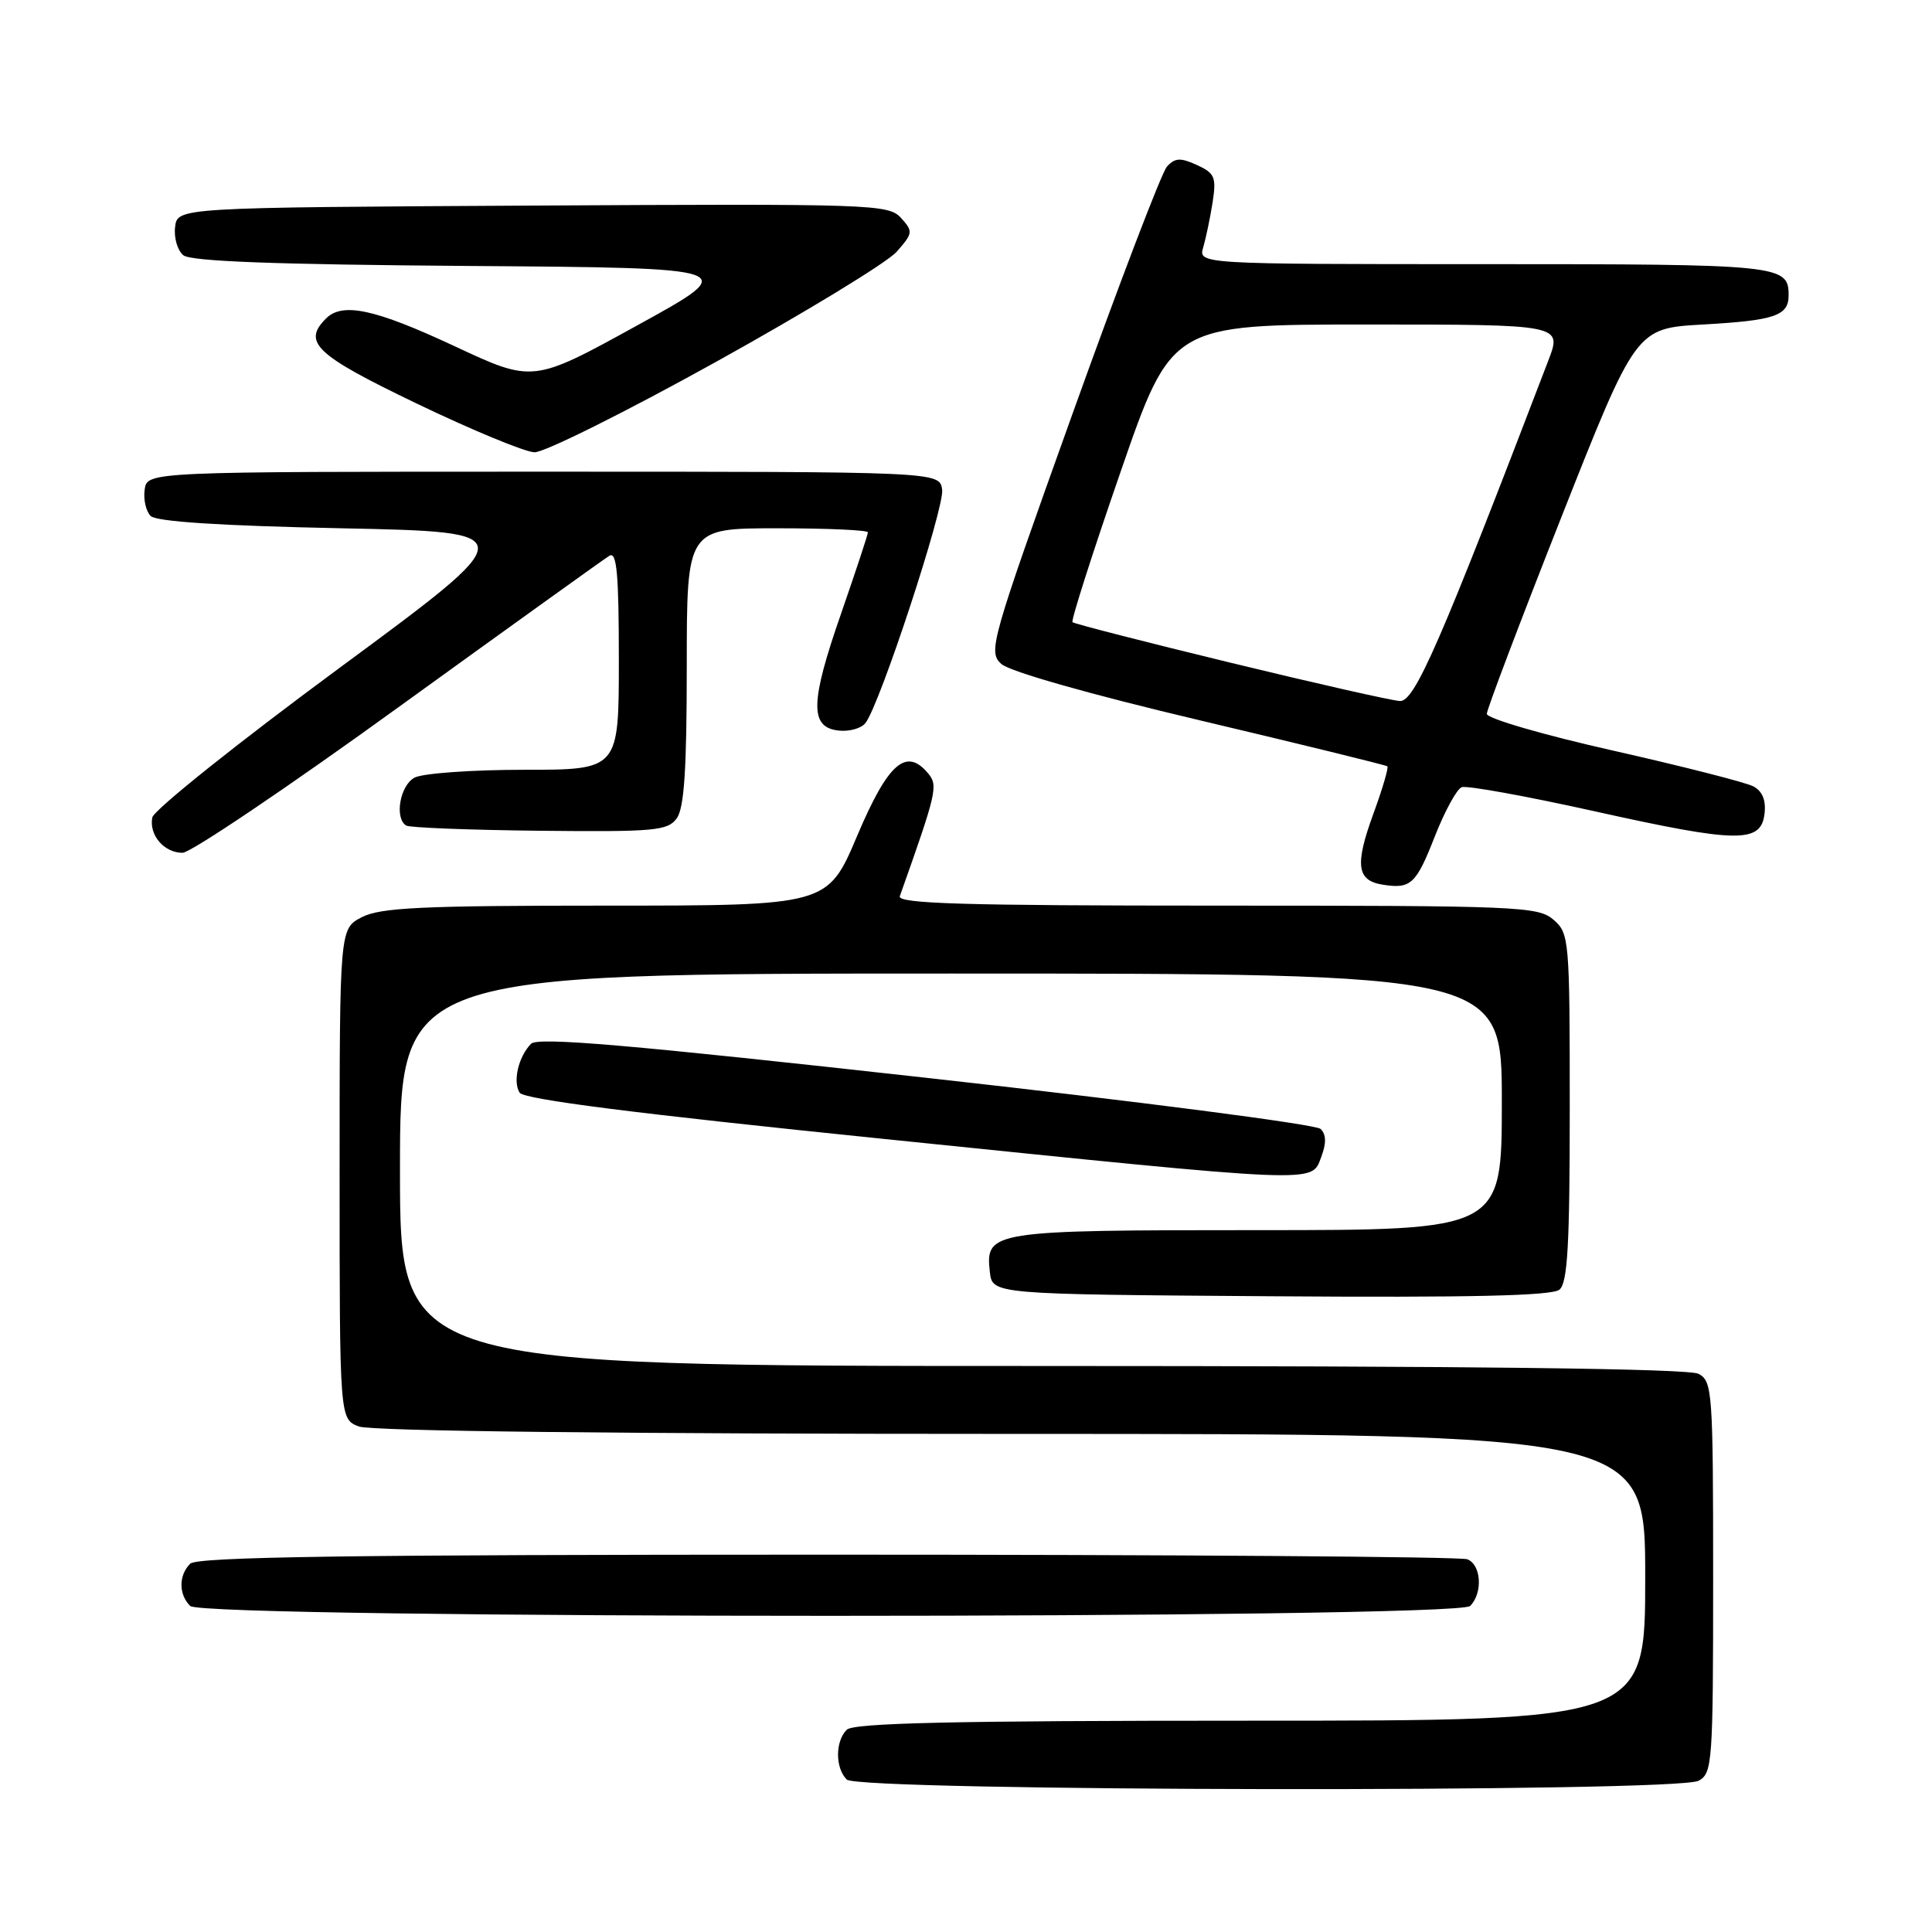 <?xml version="1.0" encoding="UTF-8" standalone="no"?>
<!DOCTYPE svg PUBLIC "-//W3C//DTD SVG 1.1//EN" "http://www.w3.org/Graphics/SVG/1.1/DTD/svg11.dtd" >
<svg xmlns="http://www.w3.org/2000/svg" xmlns:xlink="http://www.w3.org/1999/xlink" version="1.1" viewBox="0 0 256 256">
 <g >
 <path fill="currentColor"
d=" M 225.07 235.96 C 226.90 234.98 227.00 233.61 227.00 209.00 C 227.00 184.39 226.90 183.02 225.07 182.04 C 223.78 181.34 194.79 181.00 138.07 181.00 C 53.00 181.00 53.00 181.00 53.00 155.00 C 53.00 129.00 53.00 129.00 126.00 129.00 C 199.00 129.00 199.00 129.00 199.00 146.00 C 199.00 163.00 199.00 163.00 166.69 163.00 C 131.26 163.00 130.55 163.11 131.16 168.55 C 131.50 171.50 131.50 171.50 168.38 171.76 C 194.77 171.95 205.65 171.70 206.63 170.89 C 207.72 169.99 208.00 164.99 208.00 146.74 C 208.00 124.43 207.93 123.68 205.85 121.87 C 203.82 120.11 201.25 120.00 161.24 120.00 C 127.71 120.00 118.88 119.74 119.23 118.75 C 124.12 104.99 124.32 104.10 123.00 102.50 C 120.08 98.98 117.68 101.08 113.58 110.75 C 109.66 120.00 109.66 120.00 80.28 120.00 C 55.90 120.00 50.40 120.26 47.95 121.53 C 45.00 123.05 45.00 123.05 45.00 155.55 C 45.00 188.05 45.00 188.05 47.57 189.02 C 49.16 189.63 81.95 190.00 134.07 190.00 C 218.00 190.00 218.00 190.00 218.00 209.00 C 218.00 228.00 218.00 228.00 165.70 228.00 C 126.36 228.00 113.10 228.30 112.20 229.20 C 110.66 230.74 110.66 234.26 112.20 235.80 C 113.78 237.38 222.12 237.54 225.07 235.96 Z  M 194.80 212.80 C 196.51 211.09 196.28 207.32 194.42 206.61 C 193.55 206.27 155.39 206.00 109.62 206.00 C 46.23 206.00 26.11 206.29 25.20 207.20 C 23.66 208.74 23.66 211.26 25.20 212.80 C 26.94 214.54 193.06 214.54 194.80 212.80 Z  M 175.06 153.34 C 175.76 151.49 175.74 150.34 174.99 149.59 C 174.40 148.99 150.87 145.94 122.70 142.81 C 83.21 138.42 71.24 137.39 70.36 138.31 C 68.68 140.05 67.93 143.31 68.85 144.78 C 69.41 145.67 84.10 147.54 117.08 150.91 C 175.35 156.88 173.74 156.81 175.06 153.34 Z  M 190.12 110.83 C 191.43 107.49 193.03 104.56 193.68 104.31 C 194.32 104.05 202.25 105.49 211.30 107.50 C 230.26 111.72 233.35 111.76 233.81 107.82 C 234.02 106.02 233.52 104.82 232.31 104.19 C 231.31 103.67 222.96 101.54 213.75 99.46 C 204.54 97.39 197.01 95.20 197.01 94.59 C 197.02 93.99 201.47 82.25 206.90 68.50 C 216.78 43.50 216.78 43.50 225.64 43.00 C 235.18 42.46 237.00 41.84 237.00 39.14 C 237.00 35.10 236.03 35.00 196.68 35.00 C 158.77 35.00 158.77 35.00 159.44 32.75 C 159.80 31.51 160.36 28.83 160.68 26.79 C 161.19 23.48 160.96 22.94 158.59 21.86 C 156.42 20.87 155.69 20.91 154.63 22.07 C 153.92 22.86 148.28 37.63 142.09 54.89 C 131.26 85.10 130.91 86.35 132.67 87.97 C 133.76 88.97 144.37 91.99 159.00 95.45 C 172.47 98.64 183.65 101.38 183.83 101.54 C 184.02 101.70 183.18 104.56 181.96 107.88 C 179.51 114.61 179.78 116.67 183.19 117.22 C 186.94 117.82 187.63 117.19 190.12 110.83 Z  M 52.81 93.70 C 67.49 83.09 80.06 74.06 80.75 73.64 C 81.73 73.05 82.00 76.05 82.00 87.44 C 82.00 102.00 82.00 102.00 69.43 102.00 C 62.52 102.00 56.00 102.47 54.93 103.04 C 53.00 104.07 52.24 108.41 53.82 109.39 C 54.27 109.67 62.22 109.98 71.49 110.08 C 86.75 110.24 88.47 110.08 89.67 108.44 C 90.66 107.08 91.00 101.96 91.00 88.31 C 91.00 70.00 91.00 70.00 103.00 70.00 C 109.60 70.00 115.00 70.24 115.00 70.54 C 115.00 70.84 113.40 75.67 111.46 81.27 C 107.35 93.06 107.27 96.36 111.09 96.80 C 112.51 96.97 114.13 96.52 114.68 95.80 C 116.61 93.32 125.17 67.24 124.84 64.88 C 124.50 62.50 124.50 62.50 72.00 62.50 C 19.50 62.50 19.50 62.50 19.17 64.87 C 18.98 66.17 19.34 67.74 19.96 68.37 C 20.72 69.12 29.20 69.67 45.25 70.00 C 69.40 70.50 69.40 70.50 44.96 88.52 C 31.52 98.43 20.37 107.34 20.18 108.32 C 19.73 110.65 21.74 113.00 24.19 113.00 C 25.25 113.00 38.14 104.32 52.81 93.70 Z  M 94.82 47.98 C 106.74 41.37 117.54 34.79 118.80 33.37 C 120.98 30.90 121.01 30.67 119.39 28.88 C 117.74 27.06 115.71 26.99 70.59 27.24 C 23.50 27.50 23.50 27.50 23.20 30.09 C 23.03 31.51 23.52 33.19 24.29 33.82 C 25.26 34.63 36.41 35.05 61.98 35.24 C 98.28 35.50 98.28 35.50 84.45 43.11 C 70.62 50.73 70.62 50.73 60.21 45.86 C 49.67 40.94 45.38 40.02 43.20 42.20 C 40.03 45.37 41.81 47.03 55.25 53.49 C 62.54 56.99 69.54 59.89 70.82 59.93 C 72.10 59.97 82.90 54.59 94.82 47.98 Z  M 163.00 87.80 C 151.72 85.06 142.32 82.65 142.11 82.44 C 141.90 82.23 144.76 73.27 148.48 62.53 C 155.23 43.00 155.23 43.00 181.11 43.00 C 206.99 43.00 206.99 43.00 205.17 47.75 C 190.82 85.25 187.45 92.99 185.50 92.89 C 184.40 92.83 174.28 90.54 163.00 87.80 Z "/>
</g>
</svg>
